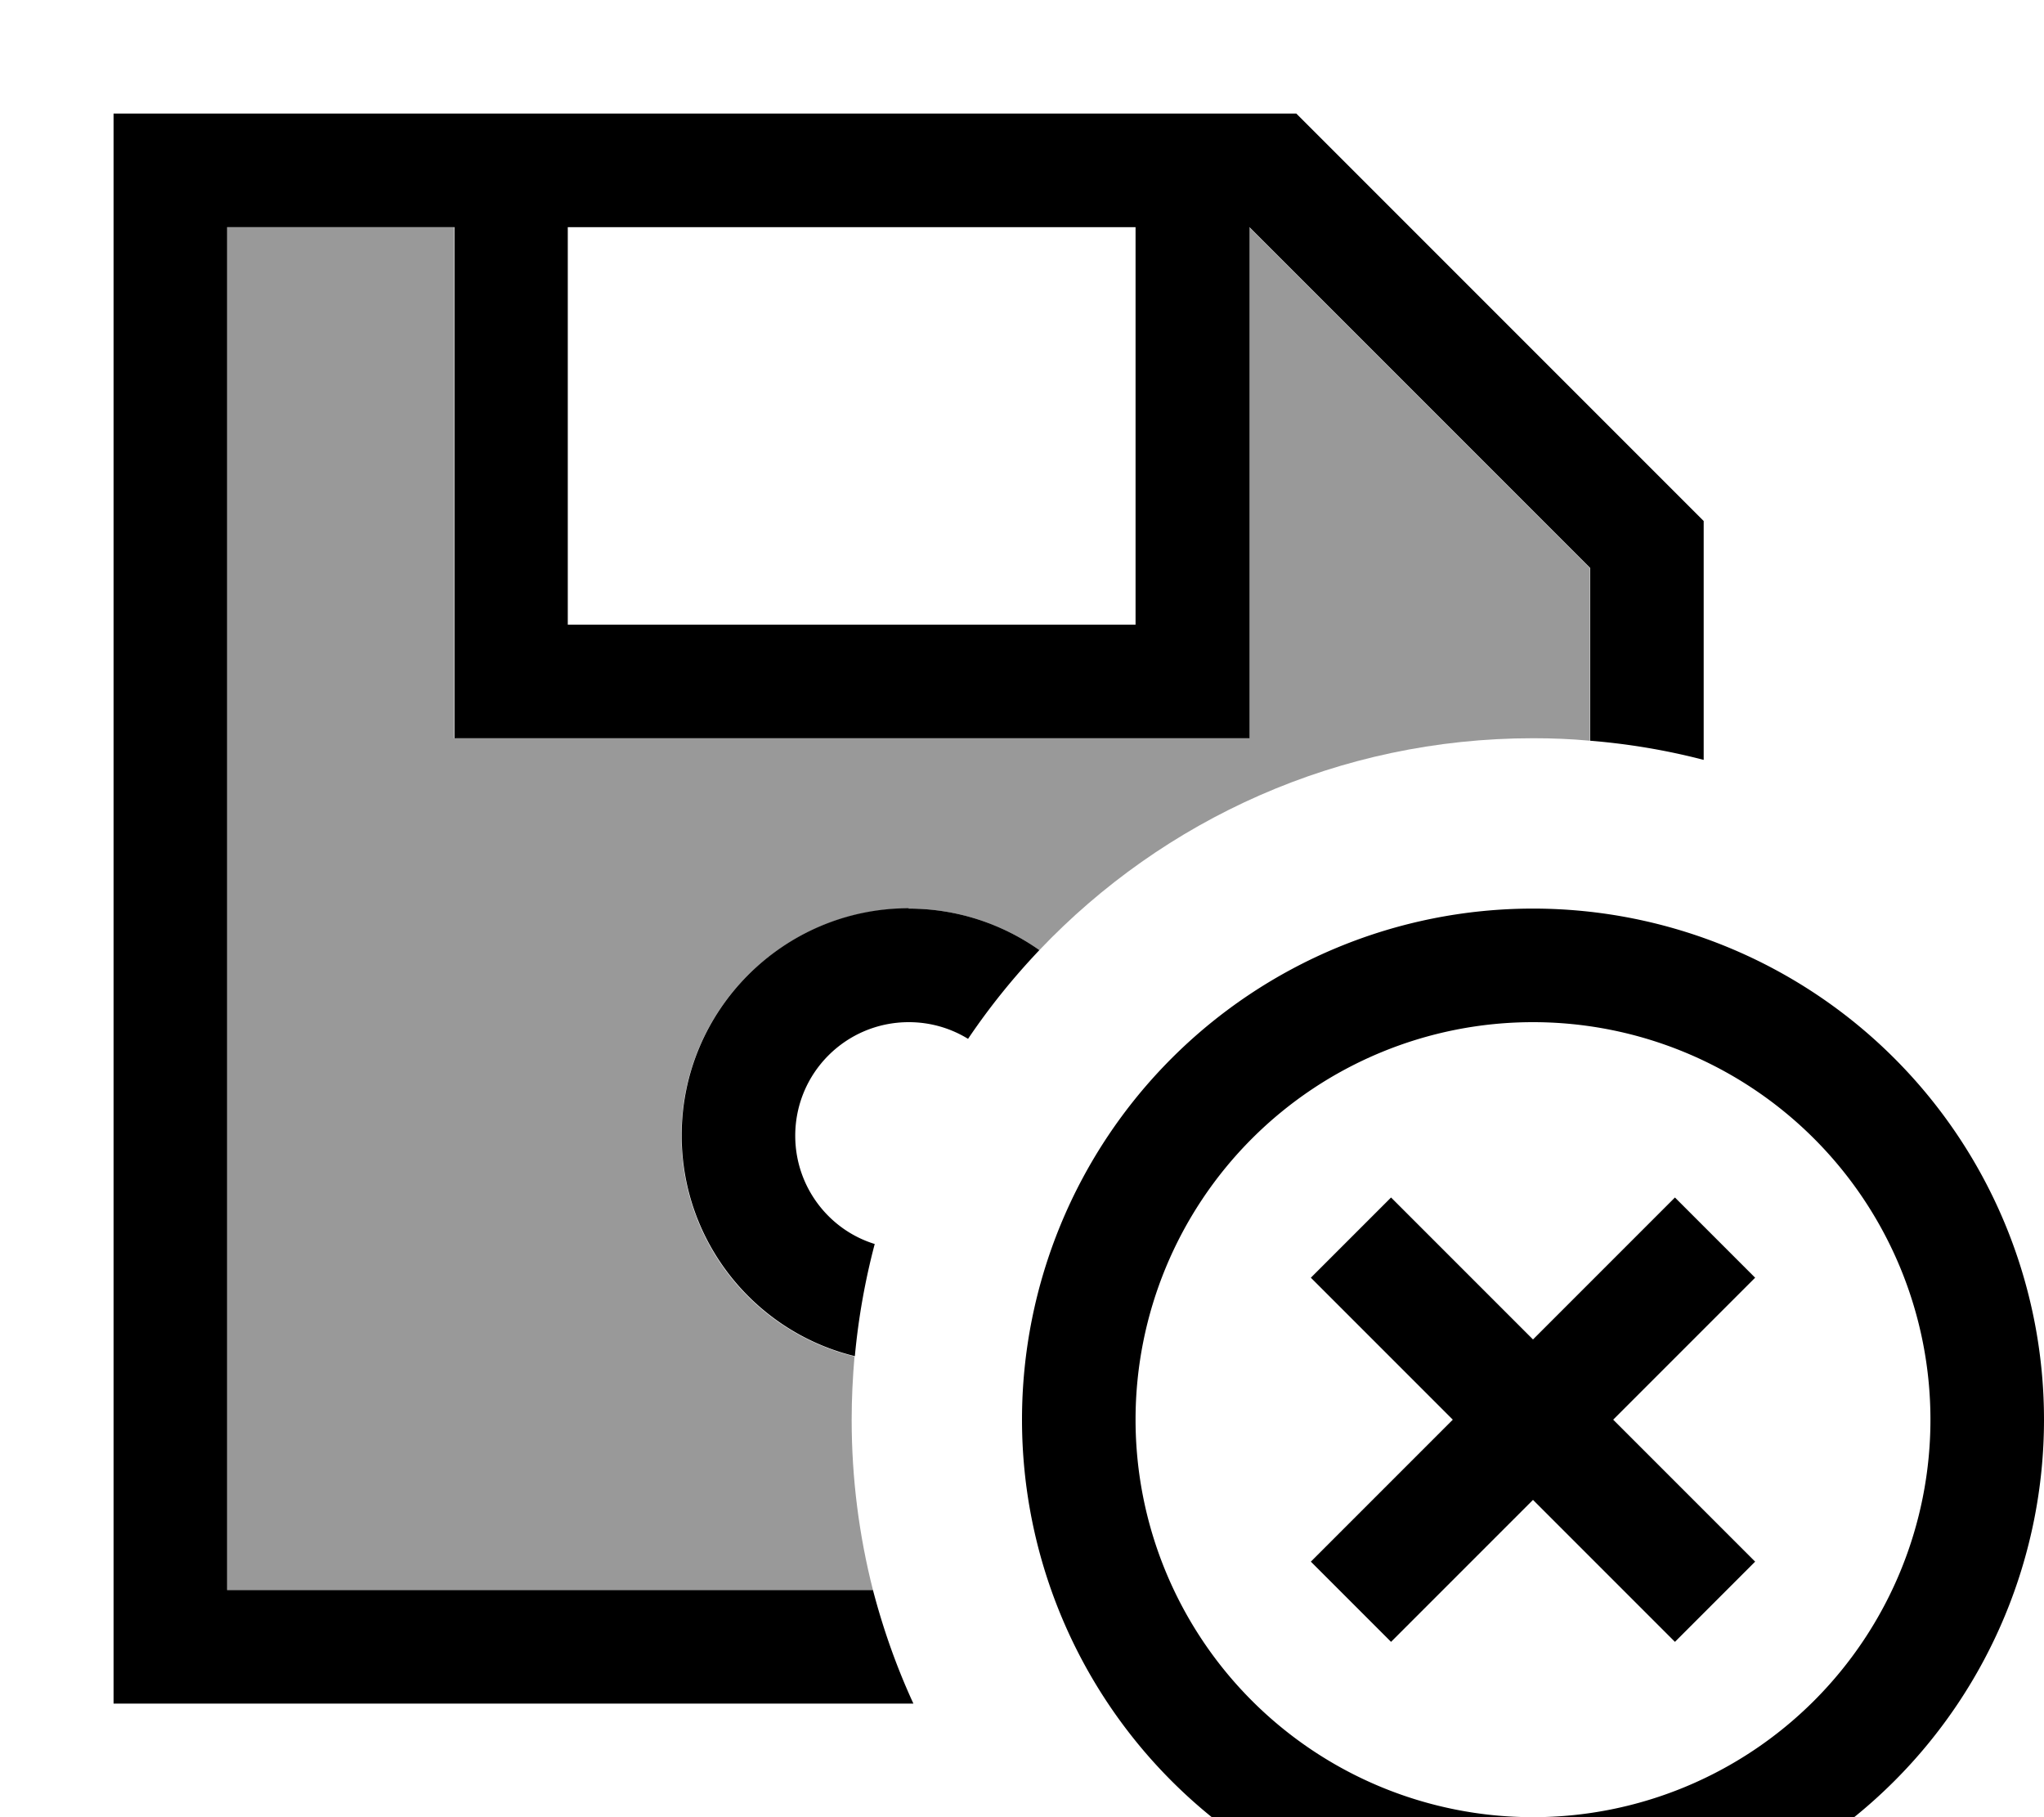 <svg fill="currentColor" xmlns="http://www.w3.org/2000/svg" viewBox="0 0 576 512"><!--! Font Awesome Pro 7.0.1 by @fontawesome - https://fontawesome.com License - https://fontawesome.com/license (Commercial License) Copyright 2025 Fonticons, Inc. --><path opacity=".4" fill="currentColor" d="M64 64l0 384 182 0c-3.9-15.3-6-31.4-6-48 0-6 .3-11.9 .8-17.8-28-6.8-48.8-32.1-48.8-62.2 0-35.3 28.7-64 64-64 13.7 0 26.4 4.3 36.9 11.7 35-36.8 84.4-59.7 139.1-59.7 5.4 0 10.7 .2 16 .7l0-48.7-96-96 0 144-224 0 0-144-64 0z"/><path fill="currentColor" d="M64 64l0 384 182 0c2.9 11.1 6.7 21.8 11.4 32l-225.4 0 0-448 333.3 0 9.4 9.4 105.4 105.4 0 67.3c-10.4-2.7-21-4.5-32-5.4l0-48.7-96-96 0 144-224 0 0-144-64 0zM256 256c13.7 0 26.4 4.3 36.9 11.7-7.4 7.8-14.1 16.1-20.1 25-4.9-3-10.6-4.7-16.7-4.7-17.7 0-32 14.3-32 32 0 14.3 9.4 26.5 22.4 30.5-2.7 10.2-4.6 20.8-5.6 31.6-28-6.8-48.8-32.1-48.8-62.2 0-35.3 28.7-64 64-64zM160 64l0 112 160 0 0-112-160 0zM544 400a112 112 0 1 0 -224 0 112 112 0 1 0 224 0zm-256 0a144 144 0 1 1 288 0 144 144 0 1 1 -288 0zm195.3-28.7L454.6 400c22 22 35.4 35.4 40 40L472 462.6c-4.6-4.6-18-18-40-40-22 22-35.4 35.4-40 40L369.4 440c4.6-4.6 18-18 40-40-22-22-35.4-35.4-40-40L392 337.4c4.6 4.6 18 18 40 40 22-22 35.4-35.4 40-40l22.6 22.6-11.3 11.3z"/></svg>